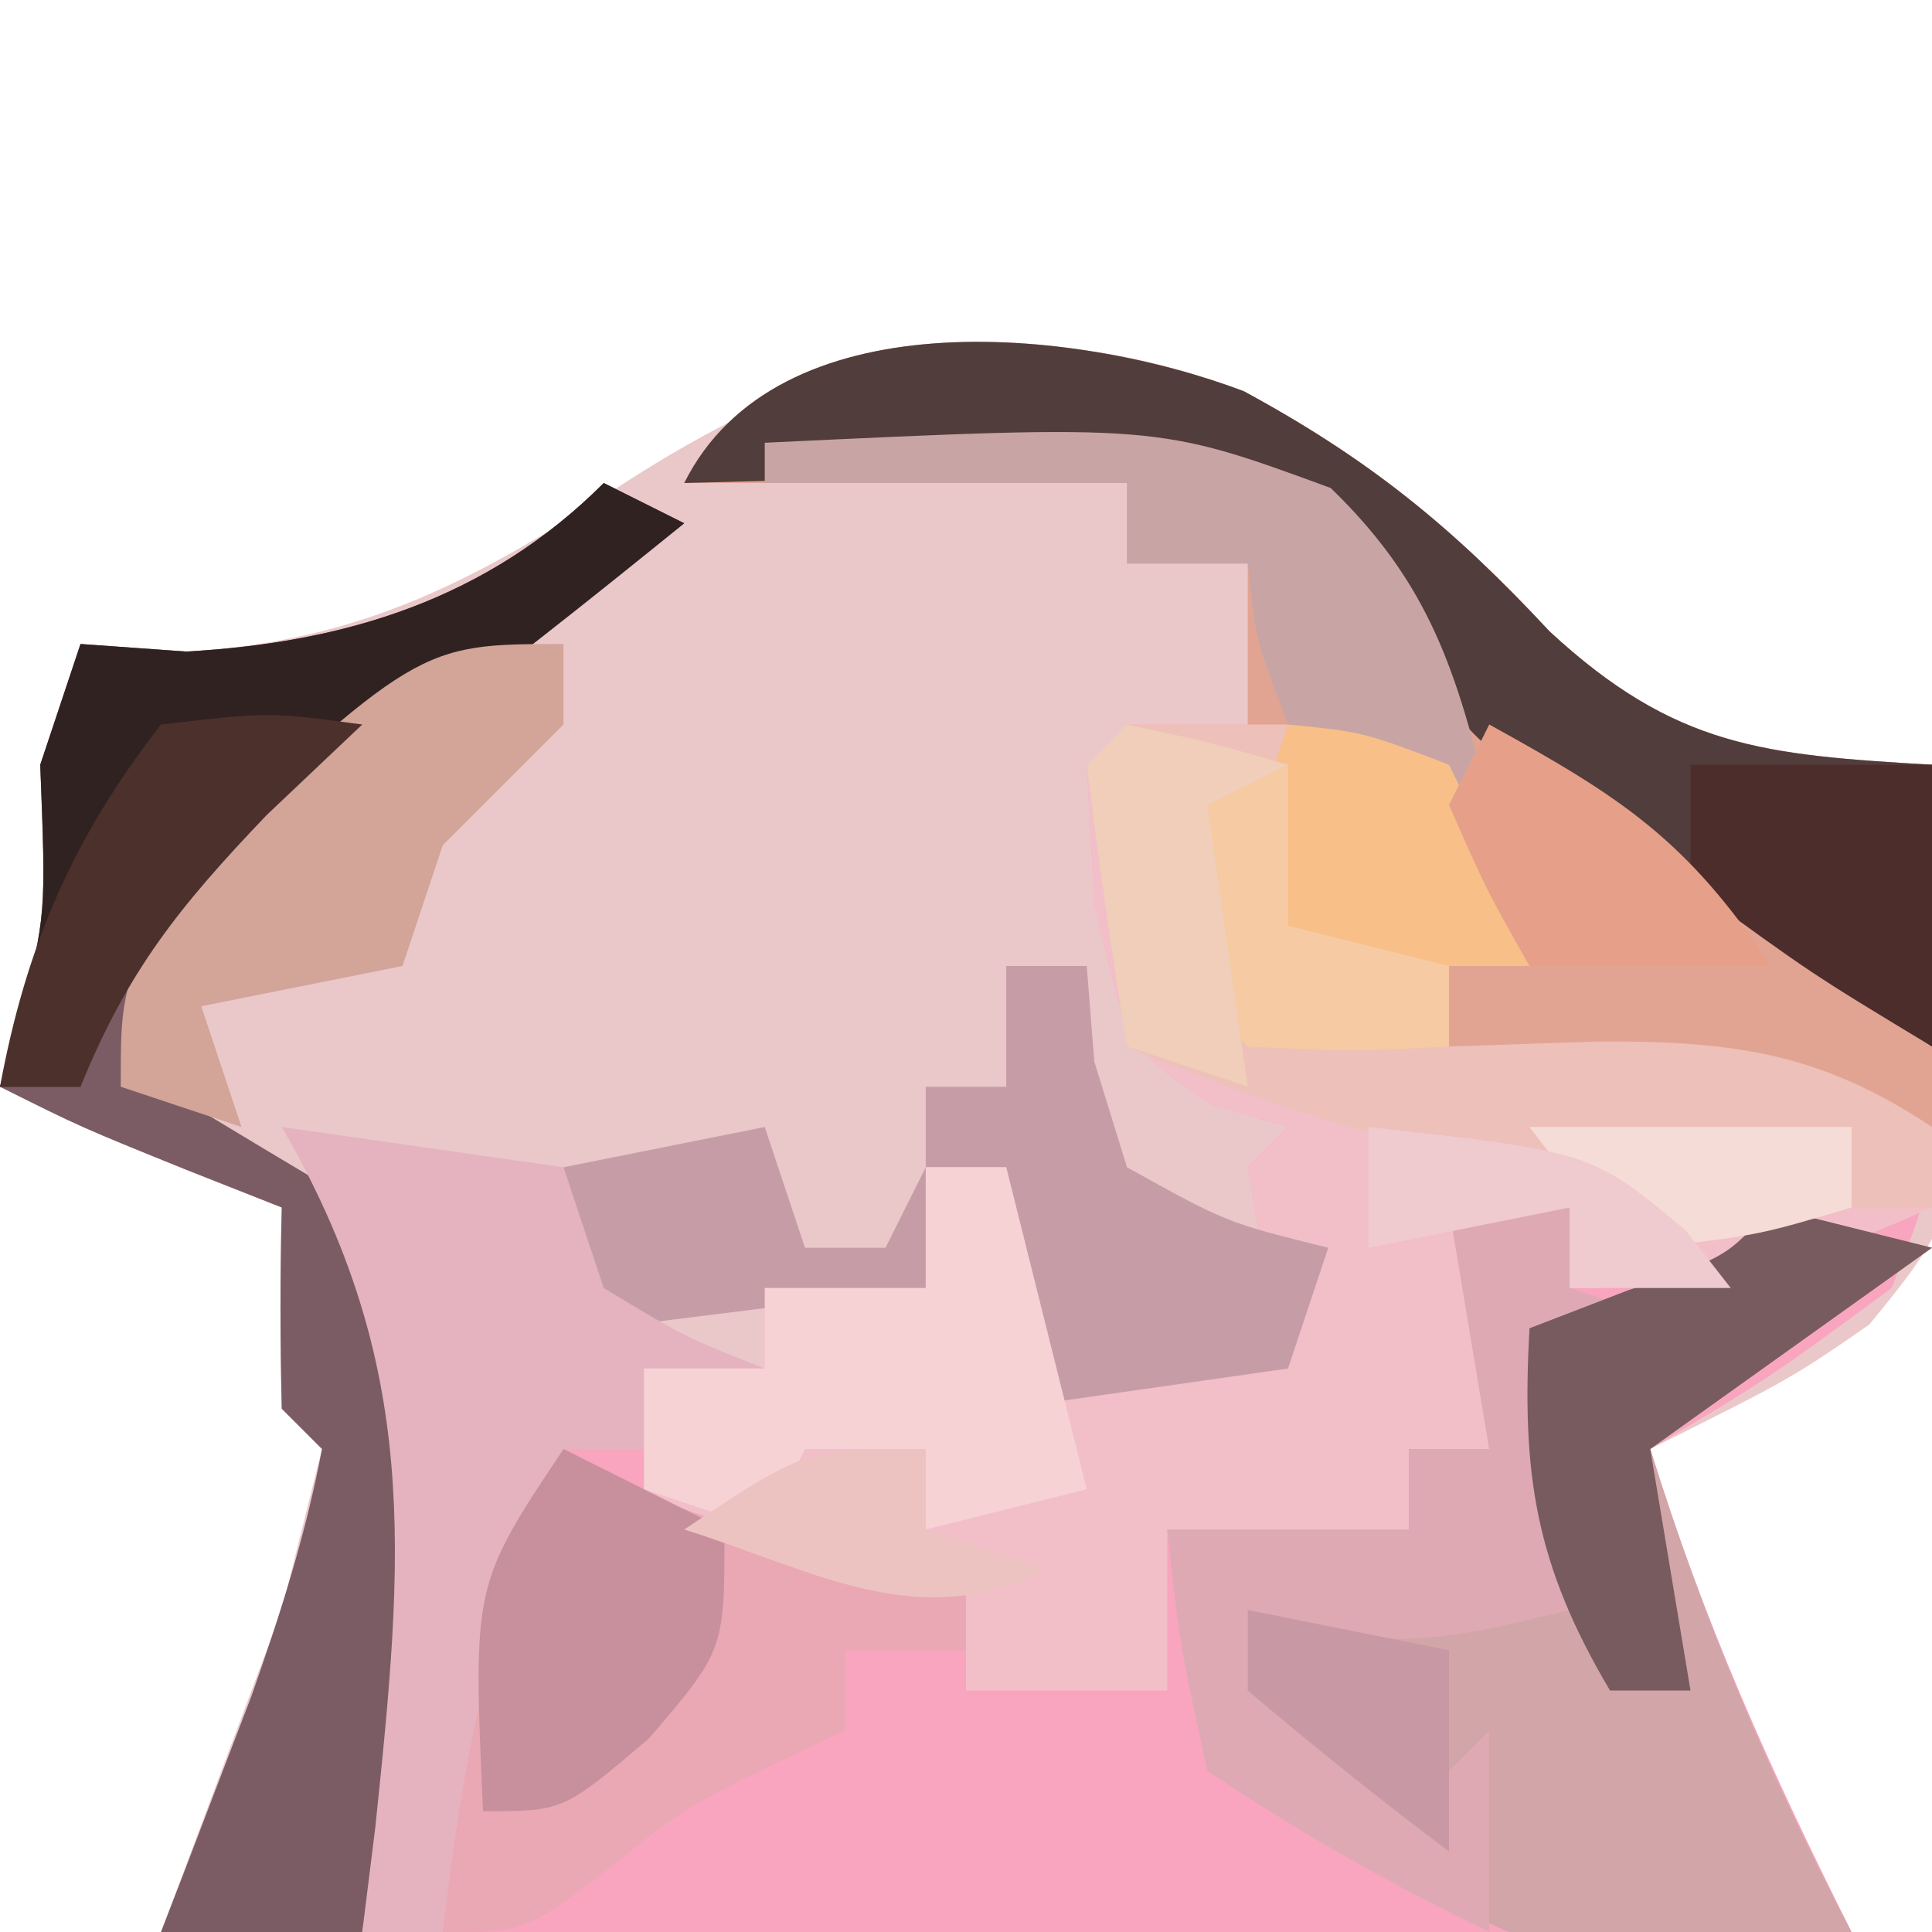 <?xml version="1.0" encoding="UTF-8"?>
<svg version="1.1" xmlns="http://www.w3.org/2000/svg" width="48" height="48">
<path d="M0 0 C3.122 1.659 5.182 3.343 7.613 5.957 C10.736 8.846 12.941 9.024 17.113 9.27 C18.187 19.954 18.187 19.954 15.555 23.18 C13.613 24.52 13.613 24.52 10.113 26.27 C11.456 30.607 13.045 34.134 15.113 38.27 C1.253 38.27 -12.607 38.27 -26.887 38.27 C-25.897 35.63 -24.907 32.99 -23.887 30.27 C-23.557 28.95 -23.227 27.63 -22.887 26.27 C-23.217 25.94 -23.547 25.61 -23.887 25.27 C-23.927 23.603 -23.929 21.936 -23.887 20.27 C-24.67 19.96 -25.454 19.651 -26.262 19.332 C-28.887 18.27 -28.887 18.27 -30.887 17.27 C-30.722 16.692 -30.557 16.115 -30.387 15.52 C-29.742 13.003 -29.742 13.003 -29.887 9.27 C-29.557 8.28 -29.227 7.29 -28.887 6.27 C-27.587 6.362 -27.587 6.362 -26.262 6.457 C-21.835 6.211 -18.908 4.603 -15.234 2.18 C-10.238 -1.004 -5.71 -2.211 0 0 Z " fill="#EAC8CA" transform="translate(30.887,9.73)"/>
<path d="M0 0 C1.32 0 2.64 0 4 0 C4 1.65 4 3.3 4 5 C5.32 5.33 6.64 5.66 8 6 C8 6.66 8 7.32 8 8 C9.238 7.959 10.475 7.918 11.75 7.875 C15.016 7.863 17.215 8.143 20 10 C19.875 11.75 19.875 11.75 19 14 C15.938 16.25 15.938 16.25 13 18 C14.343 22.338 15.932 25.864 18 30 C6.45 30 -5.1 30 -17 30 C-17 21.808 -17 21.808 -14 18 C-13.34 18 -12.68 18 -12 18 C-12 17.34 -12 16.68 -12 16 C-11.01 16 -10.02 16 -9 16 C-9 15.34 -9 14.68 -9 14 C-7.68 14 -6.36 14 -5 14 C-5 13.01 -5 12.02 -5 11 C-4.34 11 -3.68 11 -3 11 C-3 12.98 -3 14.96 -3 17 C0.465 16.505 0.465 16.505 4 16 C3.814 15.196 3.629 14.391 3.438 13.562 C3.293 12.717 3.149 11.871 3 11 C3.33 10.67 3.66 10.34 4 10 C3.361 9.814 2.721 9.629 2.062 9.438 C0 8 0 8 -0.812 4.438 C-0.874 3.303 -0.936 2.169 -1 1 C-0.67 0.67 -0.34 0.34 0 0 Z " fill="#F9A5BF" transform="translate(28,18)"/>
<path d="M0 0 C1.32 0 2.64 0 4 0 C4 1.65 4 3.3 4 5 C5.32 5.33 6.64 5.66 8 6 C8 6.66 8 7.32 8 8 C9.238 7.959 10.475 7.918 11.75 7.875 C15.016 7.863 17.215 8.143 20 10 C20 10.66 20 11.32 20 12 C16.629 13.498 14.796 14 11 14 C11 13.34 11 12.68 11 12 C10.01 12 9.02 12 8 12 C8.33 13.98 8.66 15.96 9 18 C8.34 18 7.68 18 7 18 C7 18.66 7 19.32 7 20 C4 21 4 21 1 20 C1 21.32 1 22.64 1 24 C-0.65 24 -2.3 24 -4 24 C-4 23.01 -4 22.02 -4 21 C-4.949 21.041 -5.897 21.082 -6.875 21.125 C-10 21 -10 21 -12 19 C-12 18.01 -12 17.02 -12 16 C-11.01 16 -10.02 16 -9 16 C-9 15.34 -9 14.68 -9 14 C-7.68 14 -6.36 14 -5 14 C-5 13.01 -5 12.02 -5 11 C-4.34 11 -3.68 11 -3 11 C-3 12.98 -3 14.96 -3 17 C0.465 16.505 0.465 16.505 4 16 C3.722 14.793 3.722 14.793 3.438 13.562 C3.293 12.717 3.149 11.871 3 11 C3.33 10.67 3.66 10.34 4 10 C3.361 9.814 2.721 9.629 2.062 9.438 C0 8 0 8 -0.812 4.438 C-0.874 3.303 -0.936 2.169 -1 1 C-0.67 0.67 -0.34 0.34 0 0 Z " fill="#F2BFC8" transform="translate(28,18)"/>
<path d="M0 0 C3.1 1.682 5.17 3.359 7.598 5.969 C10.721 8.858 12.925 9.036 17.098 9.281 C17.098 12.251 17.098 15.221 17.098 18.281 C11.158 17.291 11.158 17.291 5.098 16.281 C5.098 15.621 5.098 14.961 5.098 14.281 C2.623 13.786 2.623 13.786 0.098 13.281 C0.098 10.311 0.098 7.341 0.098 4.281 C-0.892 4.281 -1.882 4.281 -2.902 4.281 C-2.902 3.621 -2.902 2.961 -2.902 2.281 C-6.532 2.281 -10.162 2.281 -13.902 2.281 C-11.606 -2.312 -4.273 -1.614 0 0 Z " fill="#E2A492" transform="translate(30.902,9.719)"/>
<path d="M0 0 C0.66 0.33 1.32 0.66 2 1 C-0.327 2.891 -2.646 4.755 -5.113 6.461 C-5.839 6.969 -6.565 7.477 -7.312 8 C-8.01 8.474 -8.707 8.949 -9.426 9.438 C-10.205 10.211 -10.205 10.211 -11 11 C-11 12.32 -11 13.64 -11 15 C-9.337 16.006 -7.67 17.006 -6 18 C-3.456 22.163 -4.1 25.336 -5 30 C-5.186 31.134 -5.371 32.269 -5.562 33.438 C-5.779 34.706 -5.779 34.706 -6 36 C-7.65 36 -9.3 36 -11 36 C-10.795 35.469 -10.59 34.938 -10.379 34.391 C-10.109 33.684 -9.84 32.978 -9.562 32.25 C-9.296 31.554 -9.029 30.858 -8.754 30.141 C-8.034 28.098 -7.403 26.129 -7 24 C-7.33 23.67 -7.66 23.34 -8 23 C-8.041 21.334 -8.043 19.666 -8 18 C-8.784 17.691 -9.568 17.381 -10.375 17.062 C-13 16 -13 16 -15 15 C-14.835 14.422 -14.67 13.845 -14.5 13.25 C-13.855 10.733 -13.855 10.733 -14 7 C-13.67 6.01 -13.34 5.02 -13 4 C-11.701 4.093 -11.701 4.093 -10.375 4.188 C-6.419 3.968 -2.882 2.882 0 0 Z " fill="#7B5C64" transform="translate(15,12)"/>
<path d="M0 0 C1.32 0.33 2.64 0.66 4 1 C1.69 2.65 -0.62 4.3 -3 6 C-1.689 10.234 -0.056 14.074 2 18 C-5.984 18.783 -5.984 18.783 -10 15.688 C-12 13 -12 13 -13 10 C-12.216 10.041 -11.432 10.082 -10.625 10.125 C-7.839 10.287 -7.839 10.287 -6 8 C-5.833 5.416 -5.833 5.416 -6 3 C-5.196 2.691 -4.391 2.381 -3.562 2.062 C-1.109 1.237 -1.109 1.237 0 0 Z " fill="#D2A5A9" transform="translate(44,30)"/>
<path d="M0 0 C0.804 0.464 0.804 0.464 1.625 0.938 C4.398 2.178 7 2.591 10 3 C10 3.66 10 4.32 10 5 C9.01 5 8.02 5 7 5 C7 5.66 7 6.32 7 7 C6.423 7.268 5.845 7.536 5.25 7.812 C2.943 8.951 2.943 8.951 0.875 10.625 C-1 12 -1 12 -3 12 C-3.295 6.977 -2.985 4.105 0 0 Z " fill="#E9A8B3" transform="translate(14,36)"/>
<path d="M0 0 C0.66 0 1.32 0 2 0 C2.062 0.784 2.124 1.567 2.188 2.375 C2.456 3.241 2.724 4.107 3 5 C5.476 6.375 5.476 6.375 8 7 C7.67 7.99 7.34 8.98 7 10 C4.69 10.33 2.38 10.66 0 11 C0 9.02 0 7.04 0 5 C-0.66 5 -1.32 5 -2 5 C-2 4.34 -2 3.68 -2 3 C-1.34 3 -0.68 3 0 3 C0 2.01 0 1.02 0 0 Z M-6 4 C-5.67 4.99 -5.34 5.98 -5 7 C-4.34 7 -3.68 7 -3 7 C-2.67 6.34 -2.34 5.68 -2 5 C-2 5.99 -2 6.98 -2 8 C-4.64 8.33 -7.28 8.66 -10 9 C-10.33 7.68 -10.66 6.36 -11 5 C-9.35 4.67 -7.7 4.34 -6 4 Z " fill="#C69DA6" transform="translate(25,24)"/>
<path d="M0 0 C3.1 1.682 5.17 3.359 7.598 5.969 C10.721 8.858 12.925 9.036 17.098 9.281 C17.098 11.591 17.098 13.901 17.098 16.281 C15.672 15.331 14.246 14.379 12.824 13.422 C11.188 12.341 9.518 11.309 7.848 10.281 C5.078 8.267 4.484 7.252 3.098 4.281 C-0.39 1.912 -3.528 2.074 -7.652 2.156 C-8.823 2.174 -9.993 2.192 -11.199 2.211 C-12.091 2.234 -12.983 2.257 -13.902 2.281 C-11.606 -2.312 -4.273 -1.614 0 0 Z " fill="#513D3B" transform="translate(30.902,9.719)"/>
<path d="M0 0 C1.32 0 2.64 0 4 0 C4 1.65 4 3.3 4 5 C5.32 5.33 6.64 5.66 8 6 C8 6.66 8 7.32 8 8 C9.238 7.959 10.475 7.918 11.75 7.875 C15.016 7.863 17.215 8.143 20 10 C20 10.66 20 11.32 20 12 C19.34 12 18.68 12 18 12 C18 11.34 18 10.68 18 10 C16.701 10.227 15.401 10.454 14.062 10.688 C8.812 11.304 4.811 10.013 0 8 C-0.381 5.674 -0.713 3.339 -1 1 C-0.67 0.67 -0.34 0.34 0 0 Z " fill="#EDC0B9" transform="translate(28,18)"/>
<path d="M0 0 C2.31 0.33 4.62 0.66 7 1 C7.33 1.99 7.66 2.98 8 4 C10 5.209 10 5.209 12 6 C11.01 6 10.02 6 9 6 C9 6.66 9 7.32 9 8 C8.34 8 7.68 8 7 8 C5.197 11.967 4.508 15.682 4 20 C3.34 20 2.68 20 2 20 C2.107 19.143 2.214 18.286 2.324 17.402 C3.032 10.648 3.457 5.946 0 0 Z " fill="#E5B3BF" transform="translate(7,28)"/>
<path d="M0 0 C0.99 0 1.98 0 3 0 C3 0.66 3 1.32 3 2 C3.99 2.33 4.98 2.66 6 3 C4.68 3 3.36 3 2 3 C2.33 5.31 2.66 7.62 3 10 C-0.287 10.8 -1.71 11.097 -5 10 C-3.68 11.65 -2.36 13.3 -1 15 C-0.34 14.34 0.32 13.68 1 13 C1 14.65 1 16.3 1 18 C-1.494 16.796 -3.681 15.546 -6 14 C-6.688 10.875 -6.688 10.875 -7 8 C-5.02 8 -3.04 8 -1 8 C-1 7.34 -1 6.68 -1 6 C-0.34 6 0.32 6 1 6 C0.67 4.02 0.34 2.04 0 0 Z " fill="#DEA9B3" transform="translate(36,30)"/>
<path d="M0 0 C0.66 0.33 1.32 0.66 2 1 C-0.408 2.942 -2.822 4.867 -5.301 6.719 C-6.109 7.327 -6.917 7.936 -7.75 8.562 C-8.529 9.141 -9.307 9.72 -10.109 10.316 C-12.26 11.95 -12.26 11.95 -13 15 C-13.66 15 -14.32 15 -15 15 C-14.835 14.422 -14.67 13.845 -14.5 13.25 C-13.855 10.733 -13.855 10.733 -14 7 C-13.67 6.01 -13.34 5.02 -13 4 C-11.701 4.093 -11.701 4.093 -10.375 4.188 C-6.419 3.968 -2.882 2.882 0 0 Z " fill="#302220" transform="translate(15,12)"/>
<path d="M0 0 C0.66 0 1.32 0 2 0 C2.66 2.64 3.32 5.28 4 8 C2.68 8.33 1.36 8.66 0 9 C0 8.34 0 7.68 0 7 C-0.99 7 -1.98 7 -3 7 C-3.33 7.66 -3.66 8.32 -4 9 C-4.99 8.67 -5.98 8.34 -7 8 C-7 7.01 -7 6.02 -7 5 C-6.01 5 -5.02 5 -4 5 C-4 4.34 -4 3.68 -4 3 C-2.68 3 -1.36 3 0 3 C0 2.01 0 1.02 0 0 Z " fill="#F6D2D5" transform="translate(23,29)"/>
<path d="M0 0 C0 0.66 0 1.32 0 2 C-1 3 -2 4 -3 5 C-3.33 5.99 -3.66 6.98 -4 8 C-5.65 8.33 -7.3 8.66 -9 9 C-8.67 9.99 -8.34 10.98 -8 12 C-8.99 11.67 -9.98 11.34 -11 11 C-11 8.875 -11 8.875 -10 6 C-3.607 0 -3.607 0 0 0 Z " fill="#D3A498" transform="translate(14,16)"/>
<path d="M0 0 C9.746 -0.461 9.746 -0.461 14.062 1.125 C16.534 3.517 17.192 5.695 18 9 C15.562 8.25 15.562 8.25 13 7 C12.188 4.875 12.188 4.875 12 3 C11.01 3 10.02 3 9 3 C9 2.34 9 1.68 9 1 C6.03 1 3.06 1 0 1 C0 0.67 0 0.34 0 0 Z " fill="#C8A5A4" transform="translate(19,11)"/>
<path d="M0 0 C1.32 0.66 2.64 1.32 4 2 C4 5 4 5 2.125 7.188 C0 9 0 9 -2 9 C-2.25 3.375 -2.25 3.375 0 0 Z " fill="#C8909C" transform="translate(14,36)"/>
<path d="M0 0 C1.32 0.33 2.64 0.66 4 1 C1.69 2.65 -0.62 4.3 -3 6 C-2.67 7.98 -2.34 9.96 -2 12 C-2.66 12 -3.32 12 -4 12 C-5.858 8.865 -6.201 6.625 -6 3 C-5.196 2.691 -4.391 2.381 -3.562 2.062 C-1.109 1.237 -1.109 1.237 0 0 Z " fill="#785B5F" transform="translate(44,30)"/>
<path d="M0 0 C1.875 0.188 1.875 0.188 4 1 C5.25 3.562 5.25 3.562 6 6 C4.02 6 2.04 6 0 6 C-1 3 -1 3 0 0 Z " fill="#F8BF89" transform="translate(32,18)"/>
<path d="M0 0 C1.98 0 3.96 0 6 0 C6 2.31 6 4.62 6 7 C3 5.188 3 5.188 0 3 C0 2.01 0 1.02 0 0 Z " fill="#4D2D2C" transform="translate(42,19)"/>
<path d="M0 0 C3.265 1.804 4.889 2.834 7 6 C5.02 6 3.04 6 1 6 C-0.062 4.125 -0.062 4.125 -1 2 C-0.67 1.34 -0.34 0.68 0 0 Z " fill="#E69F89" transform="translate(37,18)"/>
<path d="M0 0 C2.688 -0.312 2.688 -0.312 5 0 C4.216 0.743 3.433 1.485 2.625 2.25 C0.435 4.544 -0.827 6.122 -2 9 C-2.66 9 -3.32 9 -4 9 C-3.352 5.5 -2.193 2.819 0 0 Z " fill="#4C302C" transform="translate(4,18)"/>
<path d="M0 0 C0.66 0 1.32 0 2 0 C2 1.32 2 2.64 2 4 C3.32 4.33 4.64 4.66 6 5 C6 5.66 6 6.32 6 7 C3.625 7.125 3.625 7.125 1 7 C0.34 6.34 -0.32 5.68 -1 5 C-0.625 2.375 -0.625 2.375 0 0 Z " fill="#F6CAA2" transform="translate(30,19)"/>
<path d="M0 0 C2.475 0.495 2.475 0.495 5 1 C5 2.65 5 4.3 5 6 C3.293 4.719 1.626 3.382 0 2 C0 1.34 0 0.68 0 0 Z " fill="#C899A4" transform="translate(31,40)"/>
<path d="M0 0 C2.062 0.438 2.062 0.438 4 1 C3.01 1.495 3.01 1.495 2 2 C2.33 4.31 2.66 6.62 3 9 C2.01 8.67 1.02 8.34 0 8 C-0.381 5.674 -0.713 3.339 -1 1 C-0.67 0.67 -0.34 0.34 0 0 Z " fill="#F0CEB9" transform="translate(28,18)"/>
<path d="M0 0 C0 0.66 0 1.32 0 2 C0.99 2.33 1.98 2.66 3 3 C-0.201 4.6 -2.723 3.032 -6 2 C-3 0 -3 0 0 0 Z " fill="#ECC3C1" transform="translate(23,36)"/>
<path d="M0 0 C2.64 0 5.28 0 8 0 C8 0.66 8 1.32 8 2 C5.688 2.688 5.688 2.688 3 3 C1.188 1.562 1.188 1.562 0 0 Z " fill="#F6DCD7" transform="translate(38,28)"/>
<path d="M0 0 C5.538 0.615 5.538 0.615 7.875 2.562 C8.432 3.274 8.432 3.274 9 4 C7.68 4 6.36 4 5 4 C5 3.34 5 2.68 5 2 C3.35 2.33 1.7 2.66 0 3 C0 2.01 0 1.02 0 0 Z " fill="#EFCBCF" transform="translate(34,28)"/>
</svg>
